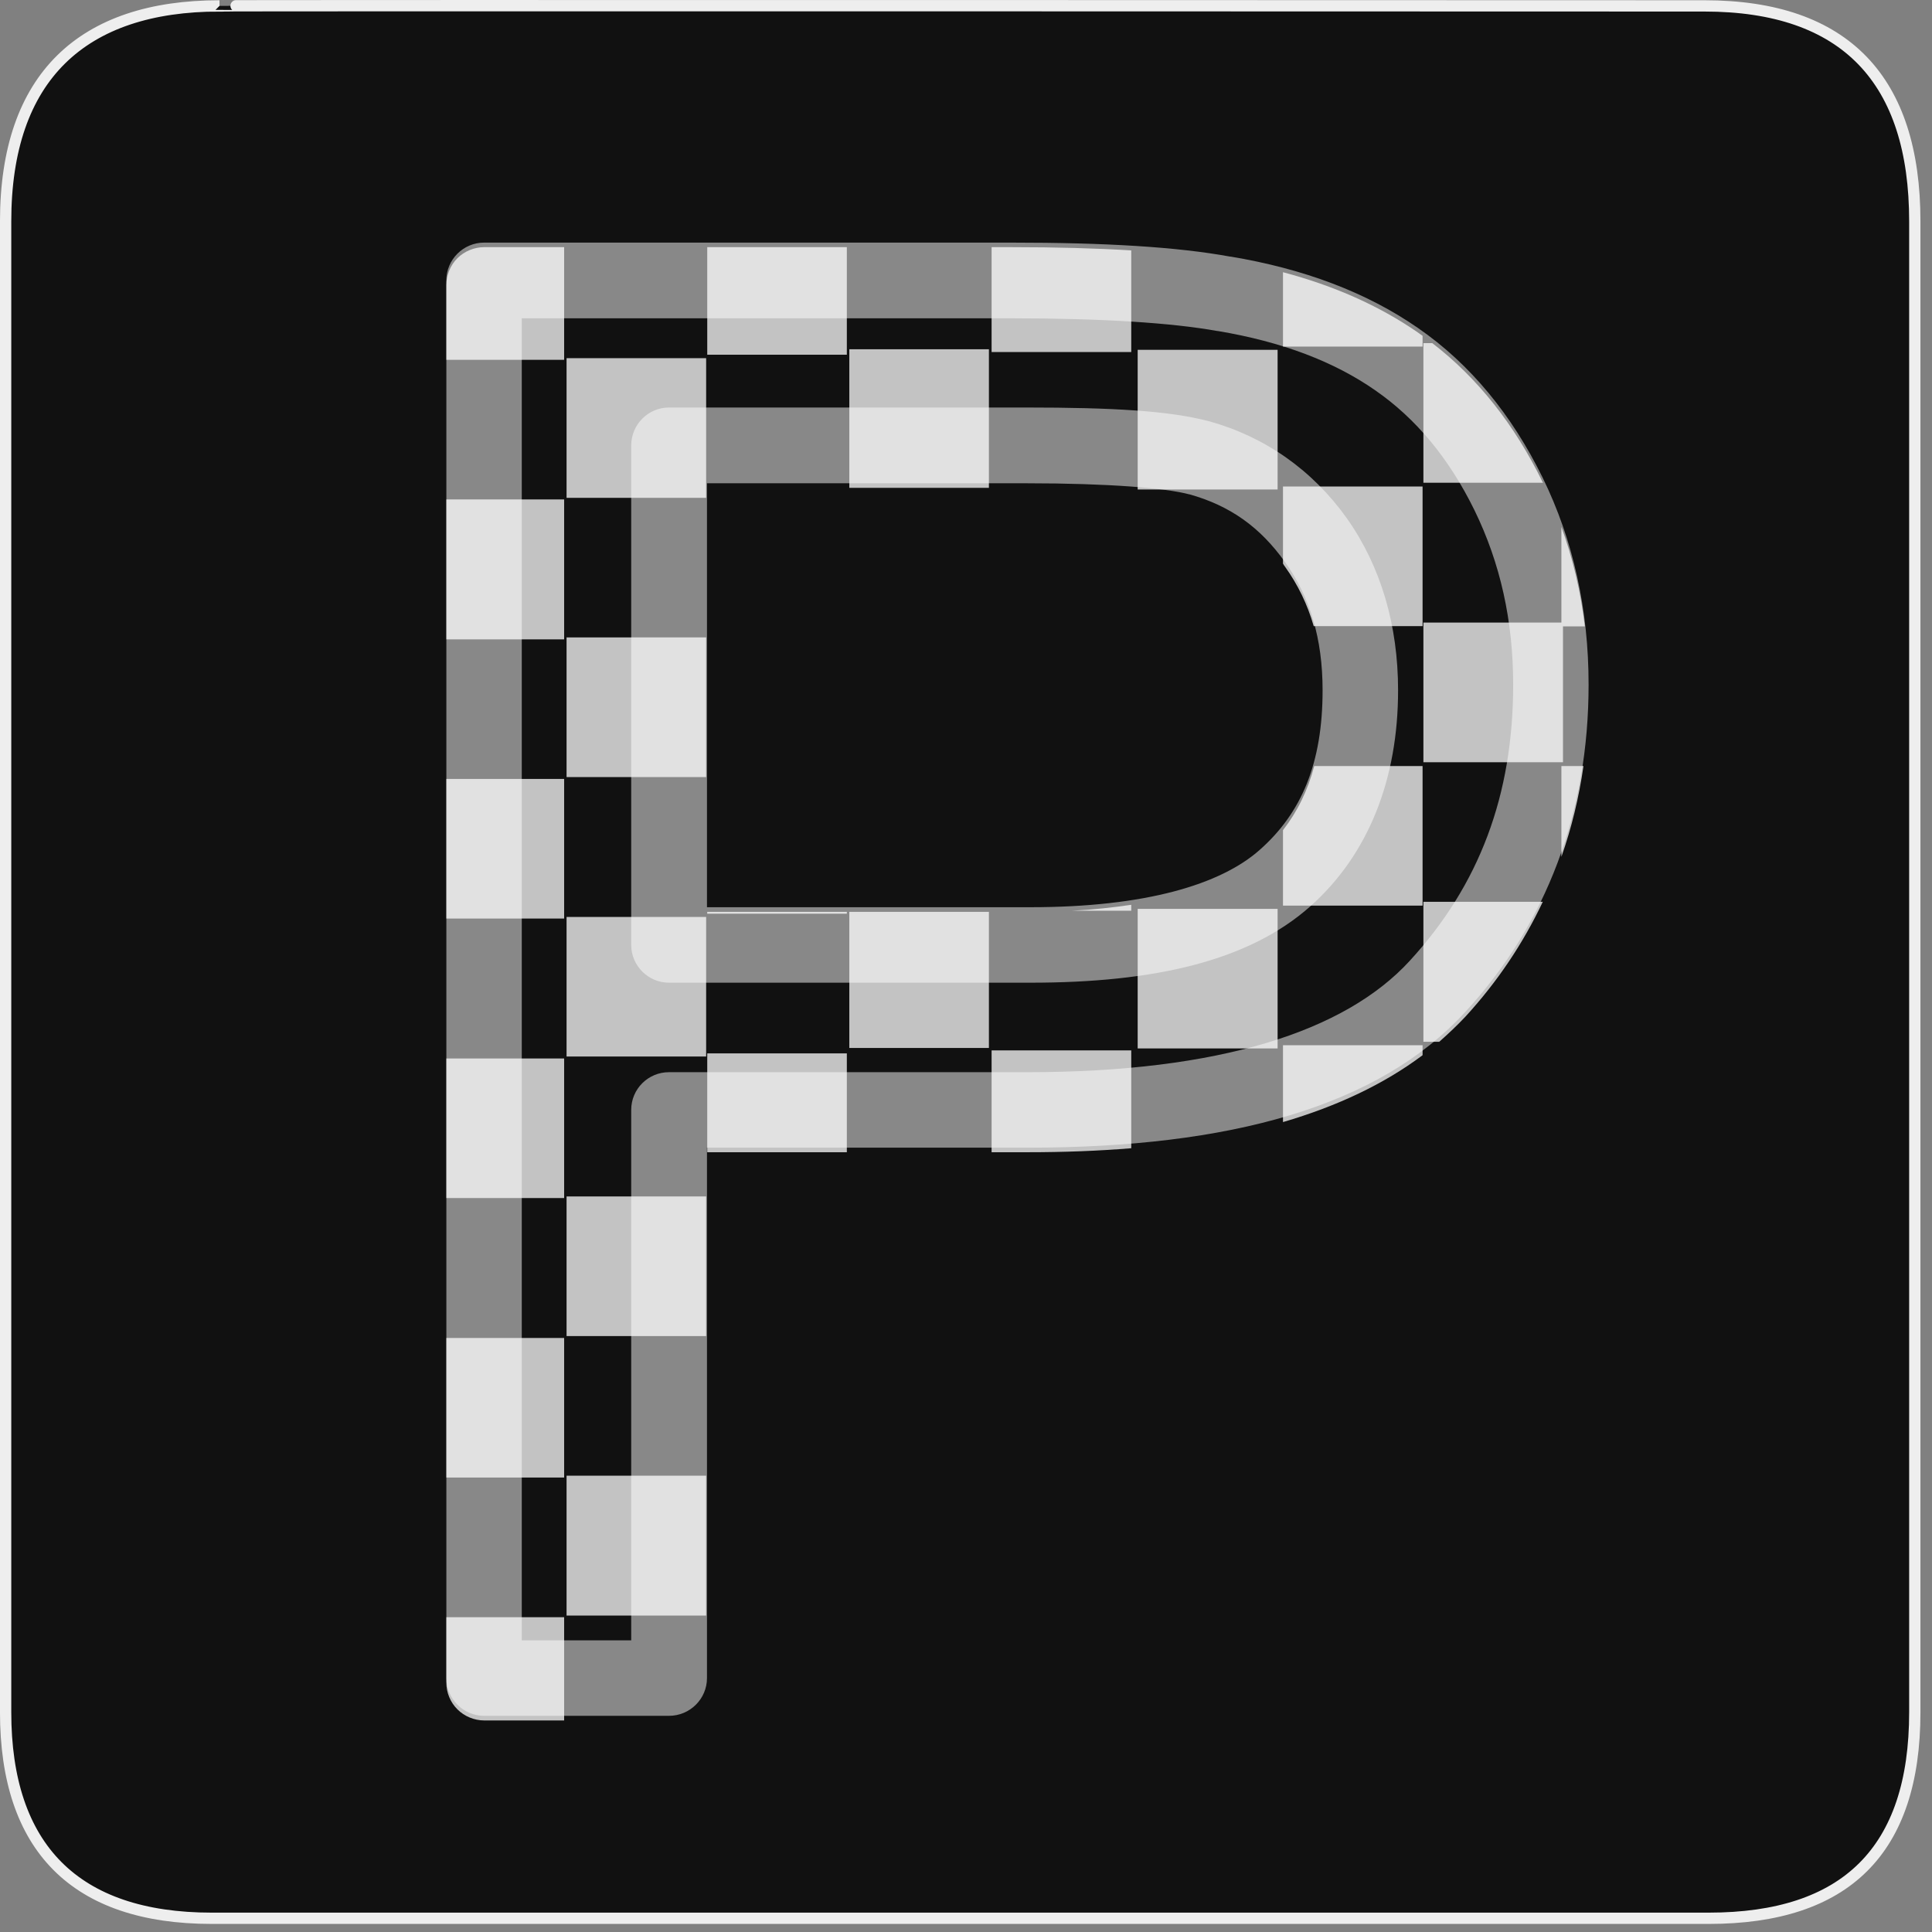 <?xml version="1.0" encoding="UTF-8"?>
<svg xmlns="http://www.w3.org/2000/svg" xmlns:xlink="http://www.w3.org/1999/xlink" width="28" height="28" viewBox="0 0 28 28">
<rect x="0" y="0" width="28" height="28" fill="#808080" stroke="none"/>
<defs>
<filter id="filter-remove-color" x="0%" y="0%" width="100%" height="100%">
<feColorMatrix color-interpolation-filters="sRGB" values="0 0 0 0 1 0 0 0 0 1 0 0 0 0 1 0 0 0 1 0" />
</filter>
<mask id="mask-0">
<g filter="url(#filter-remove-color)">
<rect x="-2.8" y="-2.8" width="33.6" height="33.6" fill="rgb(0%, 0%, 0%)" fill-opacity="0.75"/>
</g>
</mask>
<clipPath id="clip-0">
<rect x="0" y="0" width="28" height="28"/>
</clipPath>
<g id="source-7" clip-path="url(#clip-0)">
<path fill-rule="nonzero" fill="rgb(100%, 100%, 100%)" fill-opacity="1" d="M 7.016 3.582 C 6.875 3.582 6.73 3.641 6.629 3.742 C 6.527 3.844 6.469 3.988 6.469 4.129 L 6.469 5.215 L 8.176 5.215 L 8.176 3.582 Z M 10.25 3.582 L 10.25 5.141 L 12.273 5.141 L 12.273 3.582 Z M 14.371 3.582 L 14.371 5.102 L 16.395 5.102 L 16.395 3.629 C 15.883 3.598 15.309 3.582 14.656 3.582 Z M 18.594 3.945 L 18.594 5.023 L 20.617 5.023 L 20.617 4.867 C 20.594 4.852 20.574 4.836 20.551 4.82 C 19.988 4.43 19.332 4.141 18.594 3.945 Z M 20.629 4.973 L 20.629 6.996 L 22.363 6.996 C 22.359 6.992 22.359 6.988 22.355 6.984 C 21.953 6.16 21.418 5.48 20.758 4.973 Z M 12.309 5.062 L 12.309 7.07 L 14.332 7.07 L 14.332 5.062 Z M 16.488 5.07 L 16.488 7.094 L 18.516 7.094 L 18.516 5.07 Z M 8.211 5.191 L 8.211 7.215 L 10.234 7.215 L 10.234 5.191 Z M 18.594 7.051 L 18.594 8.168 C 18.602 8.184 18.613 8.199 18.625 8.215 C 18.809 8.473 18.949 8.758 19.039 9.074 L 20.617 9.074 L 20.617 7.051 Z M 6.469 7.238 L 6.469 9.266 L 8.176 9.266 L 8.176 7.238 Z M 22.629 7.637 L 22.629 9.023 L 20.629 9.023 L 20.629 11.047 L 22.652 11.047 L 22.652 9.078 L 22.969 9.078 C 22.91 8.578 22.797 8.098 22.629 7.637 Z M 8.211 9.238 L 8.211 11.262 L 10.234 11.262 L 10.234 9.238 Z M 19.047 11.102 C 18.953 11.457 18.801 11.766 18.594 12.031 L 18.594 13.125 L 20.617 13.125 L 20.617 11.102 Z M 22.629 11.102 L 22.629 12.418 C 22.777 11.996 22.883 11.559 22.949 11.102 Z M 6.469 11.289 L 6.469 13.312 L 8.176 13.312 L 8.176 11.289 Z M 20.629 13.07 L 20.629 15.098 L 20.859 15.098 C 20.992 14.98 21.121 14.859 21.238 14.734 C 21.703 14.227 22.074 13.672 22.359 13.07 Z M 16.395 13.113 C 16.129 13.152 15.844 13.184 15.531 13.199 L 16.395 13.199 Z M 16.488 13.172 L 16.488 15.195 L 18.516 15.195 L 18.516 13.172 Z M 10.25 13.215 L 10.25 13.242 L 12.273 13.242 L 12.273 13.215 Z M 12.309 13.215 L 12.309 15.188 L 14.332 15.188 L 14.332 13.215 Z M 8.211 13.289 L 8.211 15.312 L 10.234 15.312 L 10.234 13.289 Z M 18.594 15.148 L 18.594 16.262 C 19.383 16.031 20.059 15.711 20.617 15.293 L 20.617 15.148 Z M 14.371 15.223 L 14.371 16.699 L 14.895 16.699 C 15.418 16.699 15.918 16.68 16.395 16.641 L 16.395 15.223 Z M 10.25 15.266 L 10.25 16.699 L 12.273 16.699 L 12.273 15.266 Z M 6.469 15.34 L 6.469 17.363 L 8.176 17.363 L 8.176 15.34 Z M 8.211 17.34 L 8.211 19.363 L 10.234 19.363 L 10.234 17.34 Z M 6.469 19.391 L 6.469 21.414 L 8.176 21.414 L 8.176 19.391 Z M 8.211 21.387 L 8.211 23.414 L 10.234 23.414 L 10.234 21.387 Z M 6.469 23.438 L 6.469 24.387 C 6.469 24.531 6.527 24.672 6.629 24.773 C 6.73 24.875 6.875 24.934 7.016 24.934 L 8.176 24.934 L 8.176 23.438 Z M 6.469 23.438 "/>
</g>
<mask id="mask-1">
<g filter="url(#filter-remove-color)">
<rect x="-2.8" y="-2.8" width="33.6" height="33.6" fill="rgb(0%, 0%, 0%)" fill-opacity="0.5"/>
</g>
</mask>
<clipPath id="clip-1">
<rect x="0" y="0" width="28" height="28"/>
</clipPath>
<g id="source-11" clip-path="url(#clip-1)">
<path fill-rule="nonzero" fill="rgb(100%, 100%, 100%)" fill-opacity="1" d="M 7.016 3.516 C 6.715 3.516 6.469 3.762 6.469 4.062 L 6.469 24.32 C 6.469 24.621 6.715 24.867 7.016 24.867 L 9.695 24.867 C 10 24.867 10.246 24.621 10.246 24.32 L 10.246 16.633 L 14.891 16.633 C 17.832 16.633 19.98 16.035 21.234 14.668 C 22.422 13.379 23.023 11.762 23.023 9.922 C 23.023 8.844 22.805 7.836 22.355 6.918 C 21.91 6.012 21.309 5.277 20.551 4.754 C 19.801 4.234 18.891 3.895 17.836 3.719 C 17.836 3.719 17.832 3.719 17.828 3.719 C 17.059 3.578 16.016 3.516 14.656 3.516 Z M 7.562 4.613 L 14.656 4.613 C 15.984 4.613 16.992 4.68 17.641 4.797 C 17.645 4.797 17.645 4.797 17.648 4.797 C 18.582 4.953 19.336 5.242 19.93 5.656 C 20.516 6.062 20.996 6.633 21.371 7.398 C 21.742 8.16 21.93 8.992 21.93 9.922 C 21.93 11.527 21.438 12.828 20.43 13.926 C 19.496 14.945 17.68 15.539 14.891 15.539 L 9.695 15.539 C 9.395 15.539 9.148 15.781 9.148 16.086 L 9.148 23.773 L 7.562 23.773 Z M 9.695 5.906 C 9.395 5.906 9.148 6.152 9.148 6.457 L 9.148 13.695 C 9.148 13.996 9.395 14.242 9.695 14.242 L 14.934 14.242 C 16.734 14.242 18.098 13.926 18.988 13.137 C 19.836 12.383 20.262 11.289 20.262 10.004 C 20.262 9.066 20.016 8.215 19.52 7.512 C 19.023 6.816 18.34 6.332 17.523 6.105 C 17.523 6.105 17.523 6.105 17.52 6.105 C 16.953 5.953 16.113 5.906 14.879 5.906 Z M 10.246 7.004 L 14.879 7.004 C 16.074 7.004 16.898 7.074 17.234 7.164 C 17.234 7.164 17.238 7.164 17.238 7.164 C 17.824 7.328 18.262 7.637 18.625 8.148 C 18.984 8.652 19.168 9.25 19.168 10.004 C 19.168 11.062 18.863 11.781 18.258 12.316 C 17.691 12.82 16.598 13.148 14.934 13.148 L 10.246 13.148 Z M 10.246 7.004 "/>
</g>
</defs>
<path fill-rule="nonzero" fill="rgb(6.667%, 6.667%, 6.667%)" fill-opacity="1" stroke-width="3.408" stroke-linecap="butt" stroke-linejoin="miter" stroke="rgb(93.333%, 93.333%, 93.333%)" stroke-opacity="1" stroke-miterlimit="4" d="M 66.27 1.78 C 24.922 1.78 1.699 23.142 1.699 66.836 L 1.699 516.967 C 1.699 557.748 22.575 579.191 63.923 579.191 L 515.915 579.191 C 557.263 579.191 578.139 558.8 578.139 516.967 L 578.139 66.836 C 578.139 24.194 557.263 1.78 514.621 1.78 C 514.621 1.78 66.108 1.618 66.27 1.78 Z M 66.27 1.78 " transform="matrix(0.048, 0, 0, 0.048, 0, 0)"/>
<g mask="url(#mask-0)">
<use xlink:href="#source-7"/>
</g>
<g mask="url(#mask-1)">
<use xlink:href="#source-11"/>
</g>
</svg>
